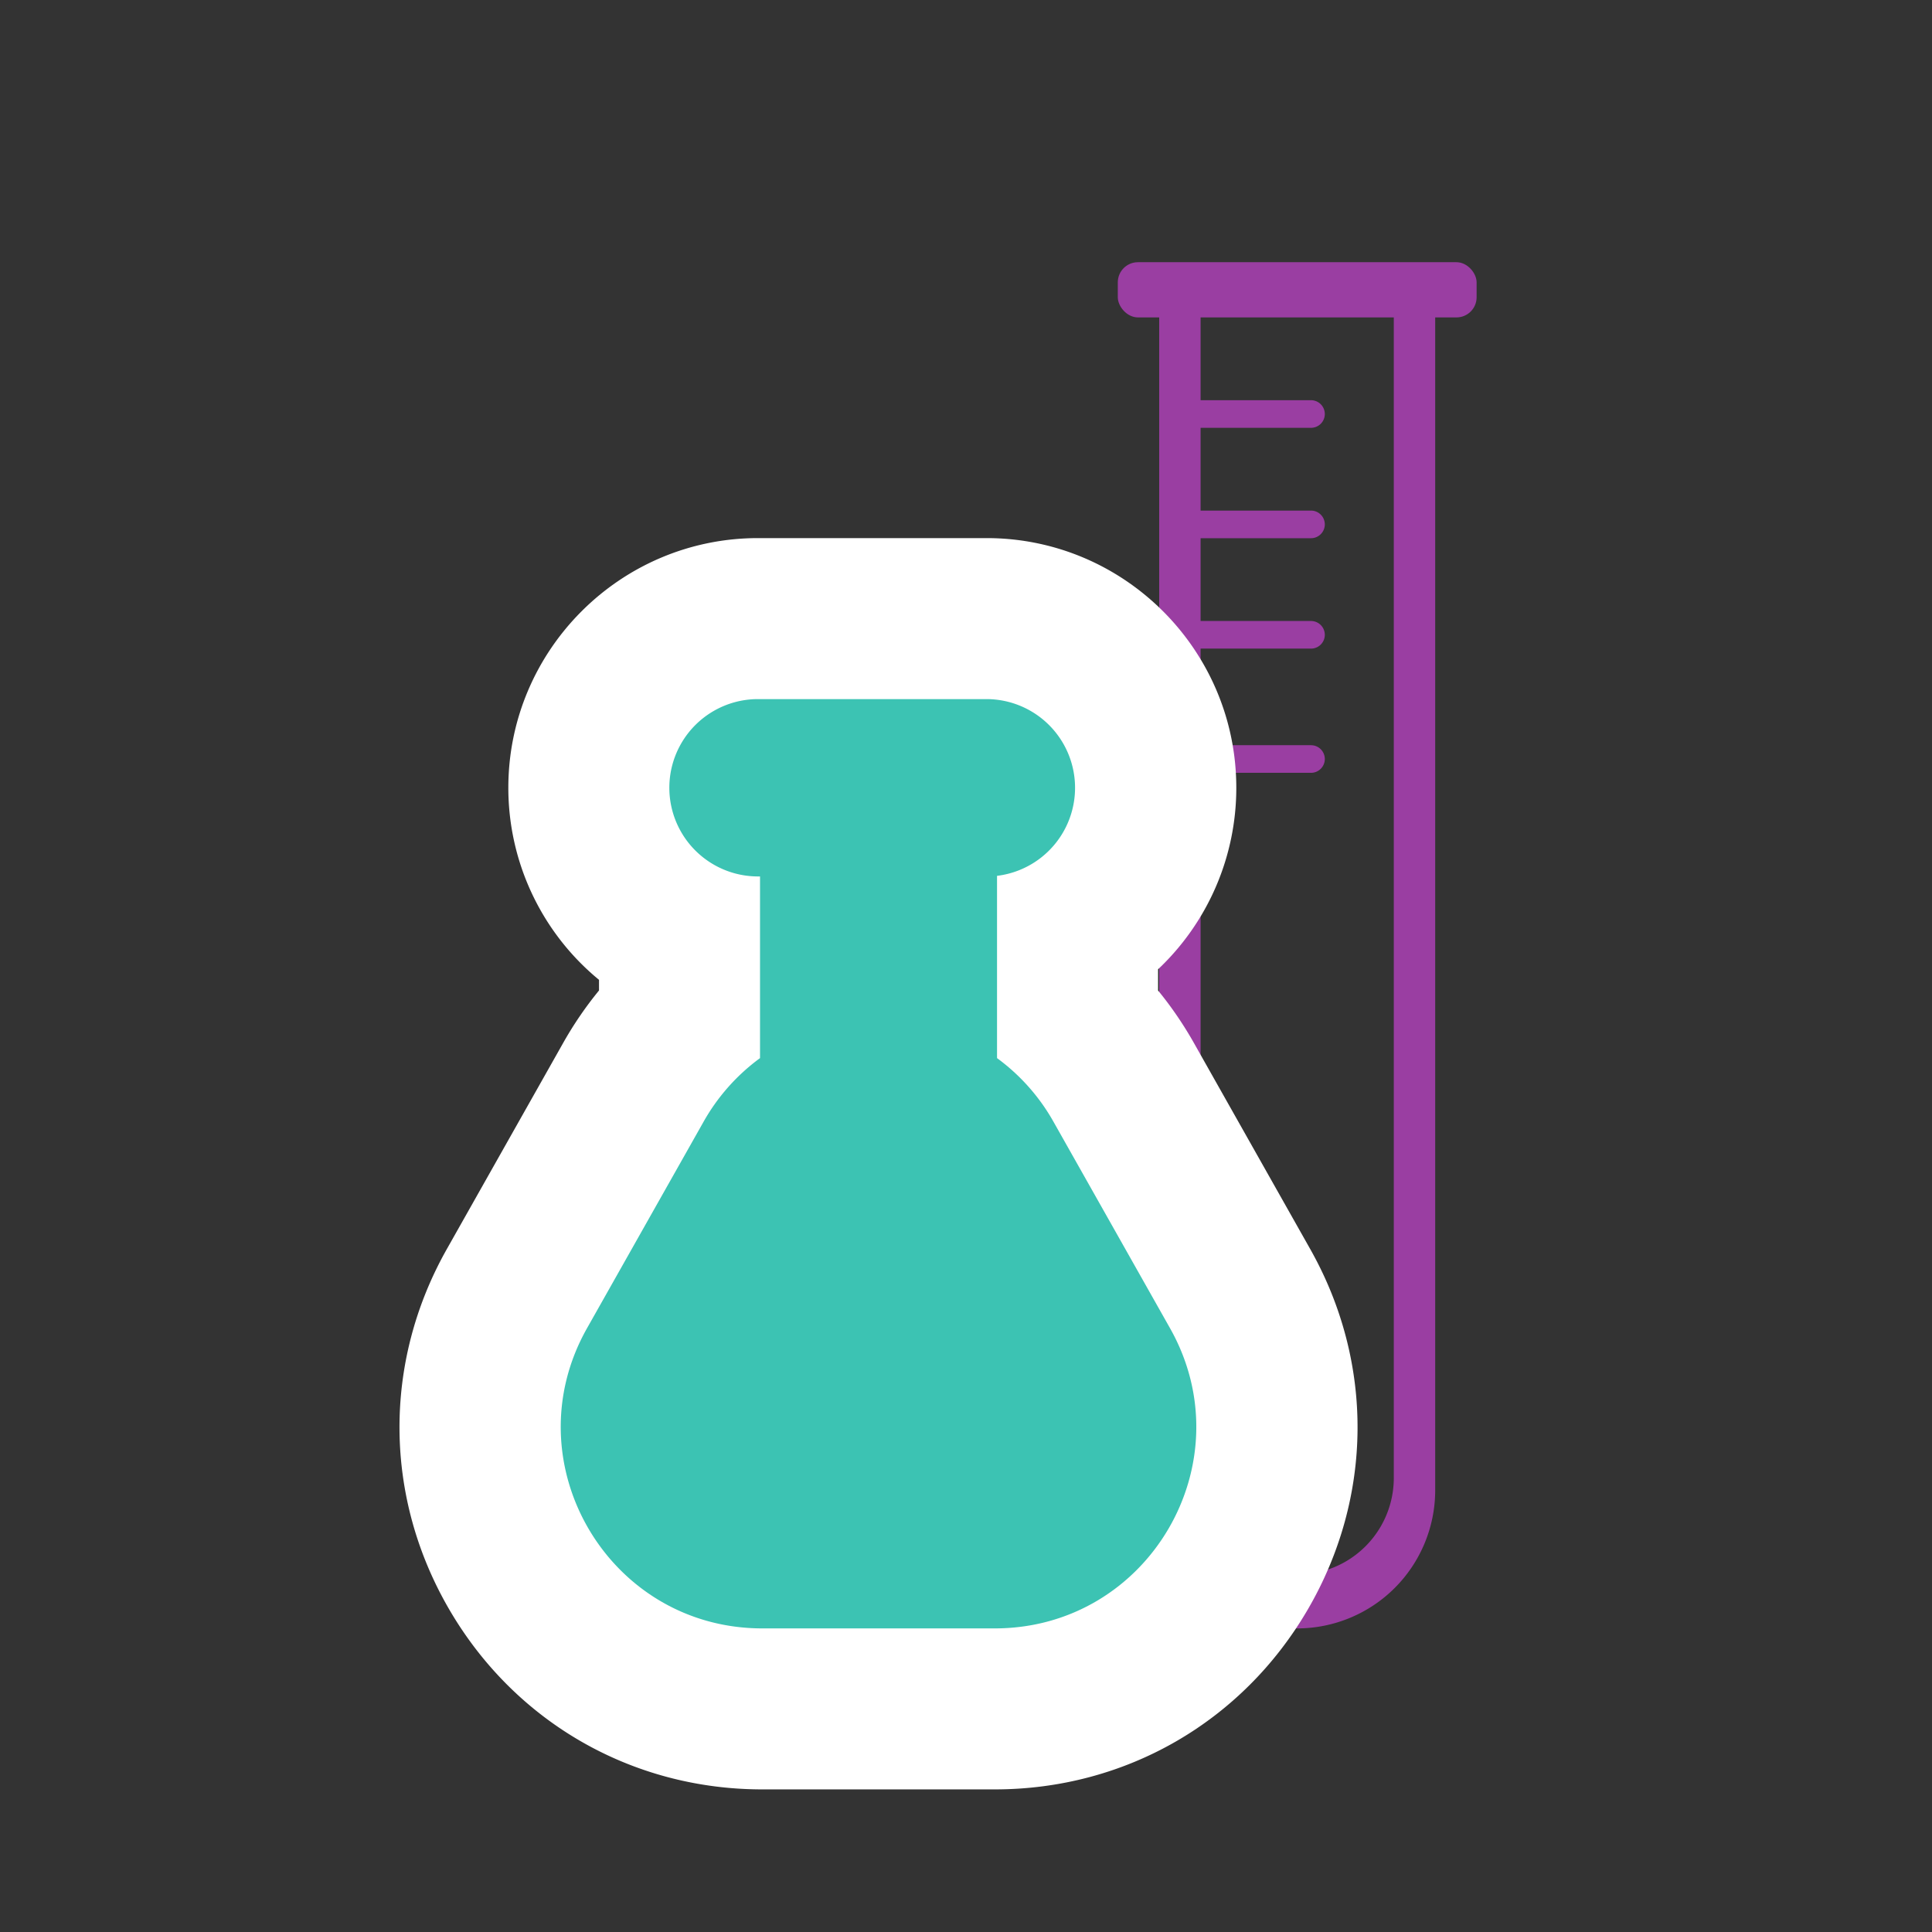 <svg xmlns="http://www.w3.org/2000/svg" width="96" height="96" viewBox="0 0 96 96">
    <rect x="0" y="0" width="96" height="96" fill="#333333" stroke="none"/>
    <defs>
        <style>
            .cls-1{fill:#9a3ea2}.cls-2{fill:#3cc3b3}.cls-3{fill:none}.cls-4,.cls-5{stroke:none}.cls-5{fill:#fff}
        </style>
    </defs>
    <g id="Group_693" data-name="Group 693" transform="translate(-211 -2413)">
        <path id="Subtraction_8" d="M6.857 66.515A6.865 6.865 0 0 1 0 59.657V0h13.714v59.657a6.865 6.865 0 0 1-6.857 6.858zM2.057 1.33v57.71a4.8 4.8 0 0 0 9.6 0V1.33z" class="cls-1" data-name="Subtraction 8" transform="translate(268.6 2427.4)"/>
        <path id="Rectangle_610" d="M0 0h7.543a.686.686 0 0 1 .686.686.686.686 0 0 1-.686.686H0V0z" class="cls-1" data-name="Rectangle 610" transform="translate(268.6 2432.886)"/>
        <rect id="Rectangle_614" width="17.829" height="2.743" class="cls-1" data-name="Rectangle 614" rx="1" transform="translate(266.543 2426.029)"/>
        <path id="Rectangle_611" d="M0 0h7.543a.686.686 0 0 1 .686.686.686.686 0 0 1-.686.686H0V0z" class="cls-1" data-name="Rectangle 611" transform="translate(268.6 2438.371)"/>
        <path id="Rectangle_612" d="M0 0h7.543a.686.686 0 0 1 .686.686.686.686 0 0 1-.686.686H0V0z" class="cls-1" data-name="Rectangle 612" transform="translate(268.6 2443.857)"/>
        <path id="Rectangle_613" d="M0 0h7.543a.686.686 0 0 1 .686.686.686.686 0 0 1-.686.686H0V0z" class="cls-1" data-name="Rectangle 613" transform="translate(268.6 2450.029)"/>
        <g id="Union_3" class="cls-2" data-name="Union 3">
            <path d="M23.801 50.176H12.25a13.98 13.98 0 0 1-7.17-1.959 14.08 14.08 0 0 1-4.92-4.981 14.079 14.079 0 0 1-1.92-6.733 13.979 13.979 0 0 1 1.817-7.206L5.833 19.06a14.121 14.121 0 0 1 2.304-3.047V11.85A8.414 8.414 0 0 1 3.63 4.405C3.631-.229 7.402-4 12.037-4h11.36c4.635 0 8.406 3.77 8.406 8.405a8.408 8.408 0 0 1-3.888 7.092v4.517a14.122 14.122 0 0 1 2.303 3.047l5.776 10.236a13.98 13.98 0 0 1 1.818 7.207 14.08 14.08 0 0 1-1.921 6.733 14.08 14.08 0 0 1-4.92 4.98 13.98 13.98 0 0 1-7.17 1.96z" class="cls-4" transform="translate(236.628 2447.738)"/>
            <path d="M23.801 46.176c7.655 0 12.47-8.247 8.71-14.914l-5.777-10.235a9.985 9.985 0 0 0-2.82-3.188V8.782A4.407 4.407 0 0 0 23.397 0H12.037a4.406 4.406 0 1 0 0 8.812h.1v9.027a9.985 9.985 0 0 0-2.82 3.188L3.54 31.262C-.221 37.93 4.595 46.176 12.25 46.176H23.8m0 8H12.25c-6.47 0-12.282-3.336-15.545-8.923-3.262-5.588-3.312-12.287-.132-17.922L2.35 17.095a18.333 18.333 0 0 1 1.786-2.616v-.53A12.346 12.346 0 0 1-.369 4.406C-.369-2.434 5.197-8 12.037-8h11.36c6.84 0 12.406 5.565 12.406 12.406a12.39 12.39 0 0 1-3.888 9.02v1.053c.664.81 1.26 1.684 1.787 2.616l5.776 10.236c3.18 5.636 3.13 12.336-.133 17.923-3.263 5.587-9.073 8.922-15.544 8.922z" class="cls-5" transform="translate(236.628 2447.738)"/>
        </g>
        <path id="Rectangle_615" d="M0 0h96v96H0z" class="cls-3" data-name="Rectangle 615" transform="translate(211 2413)"/>
    </g>
</svg>
